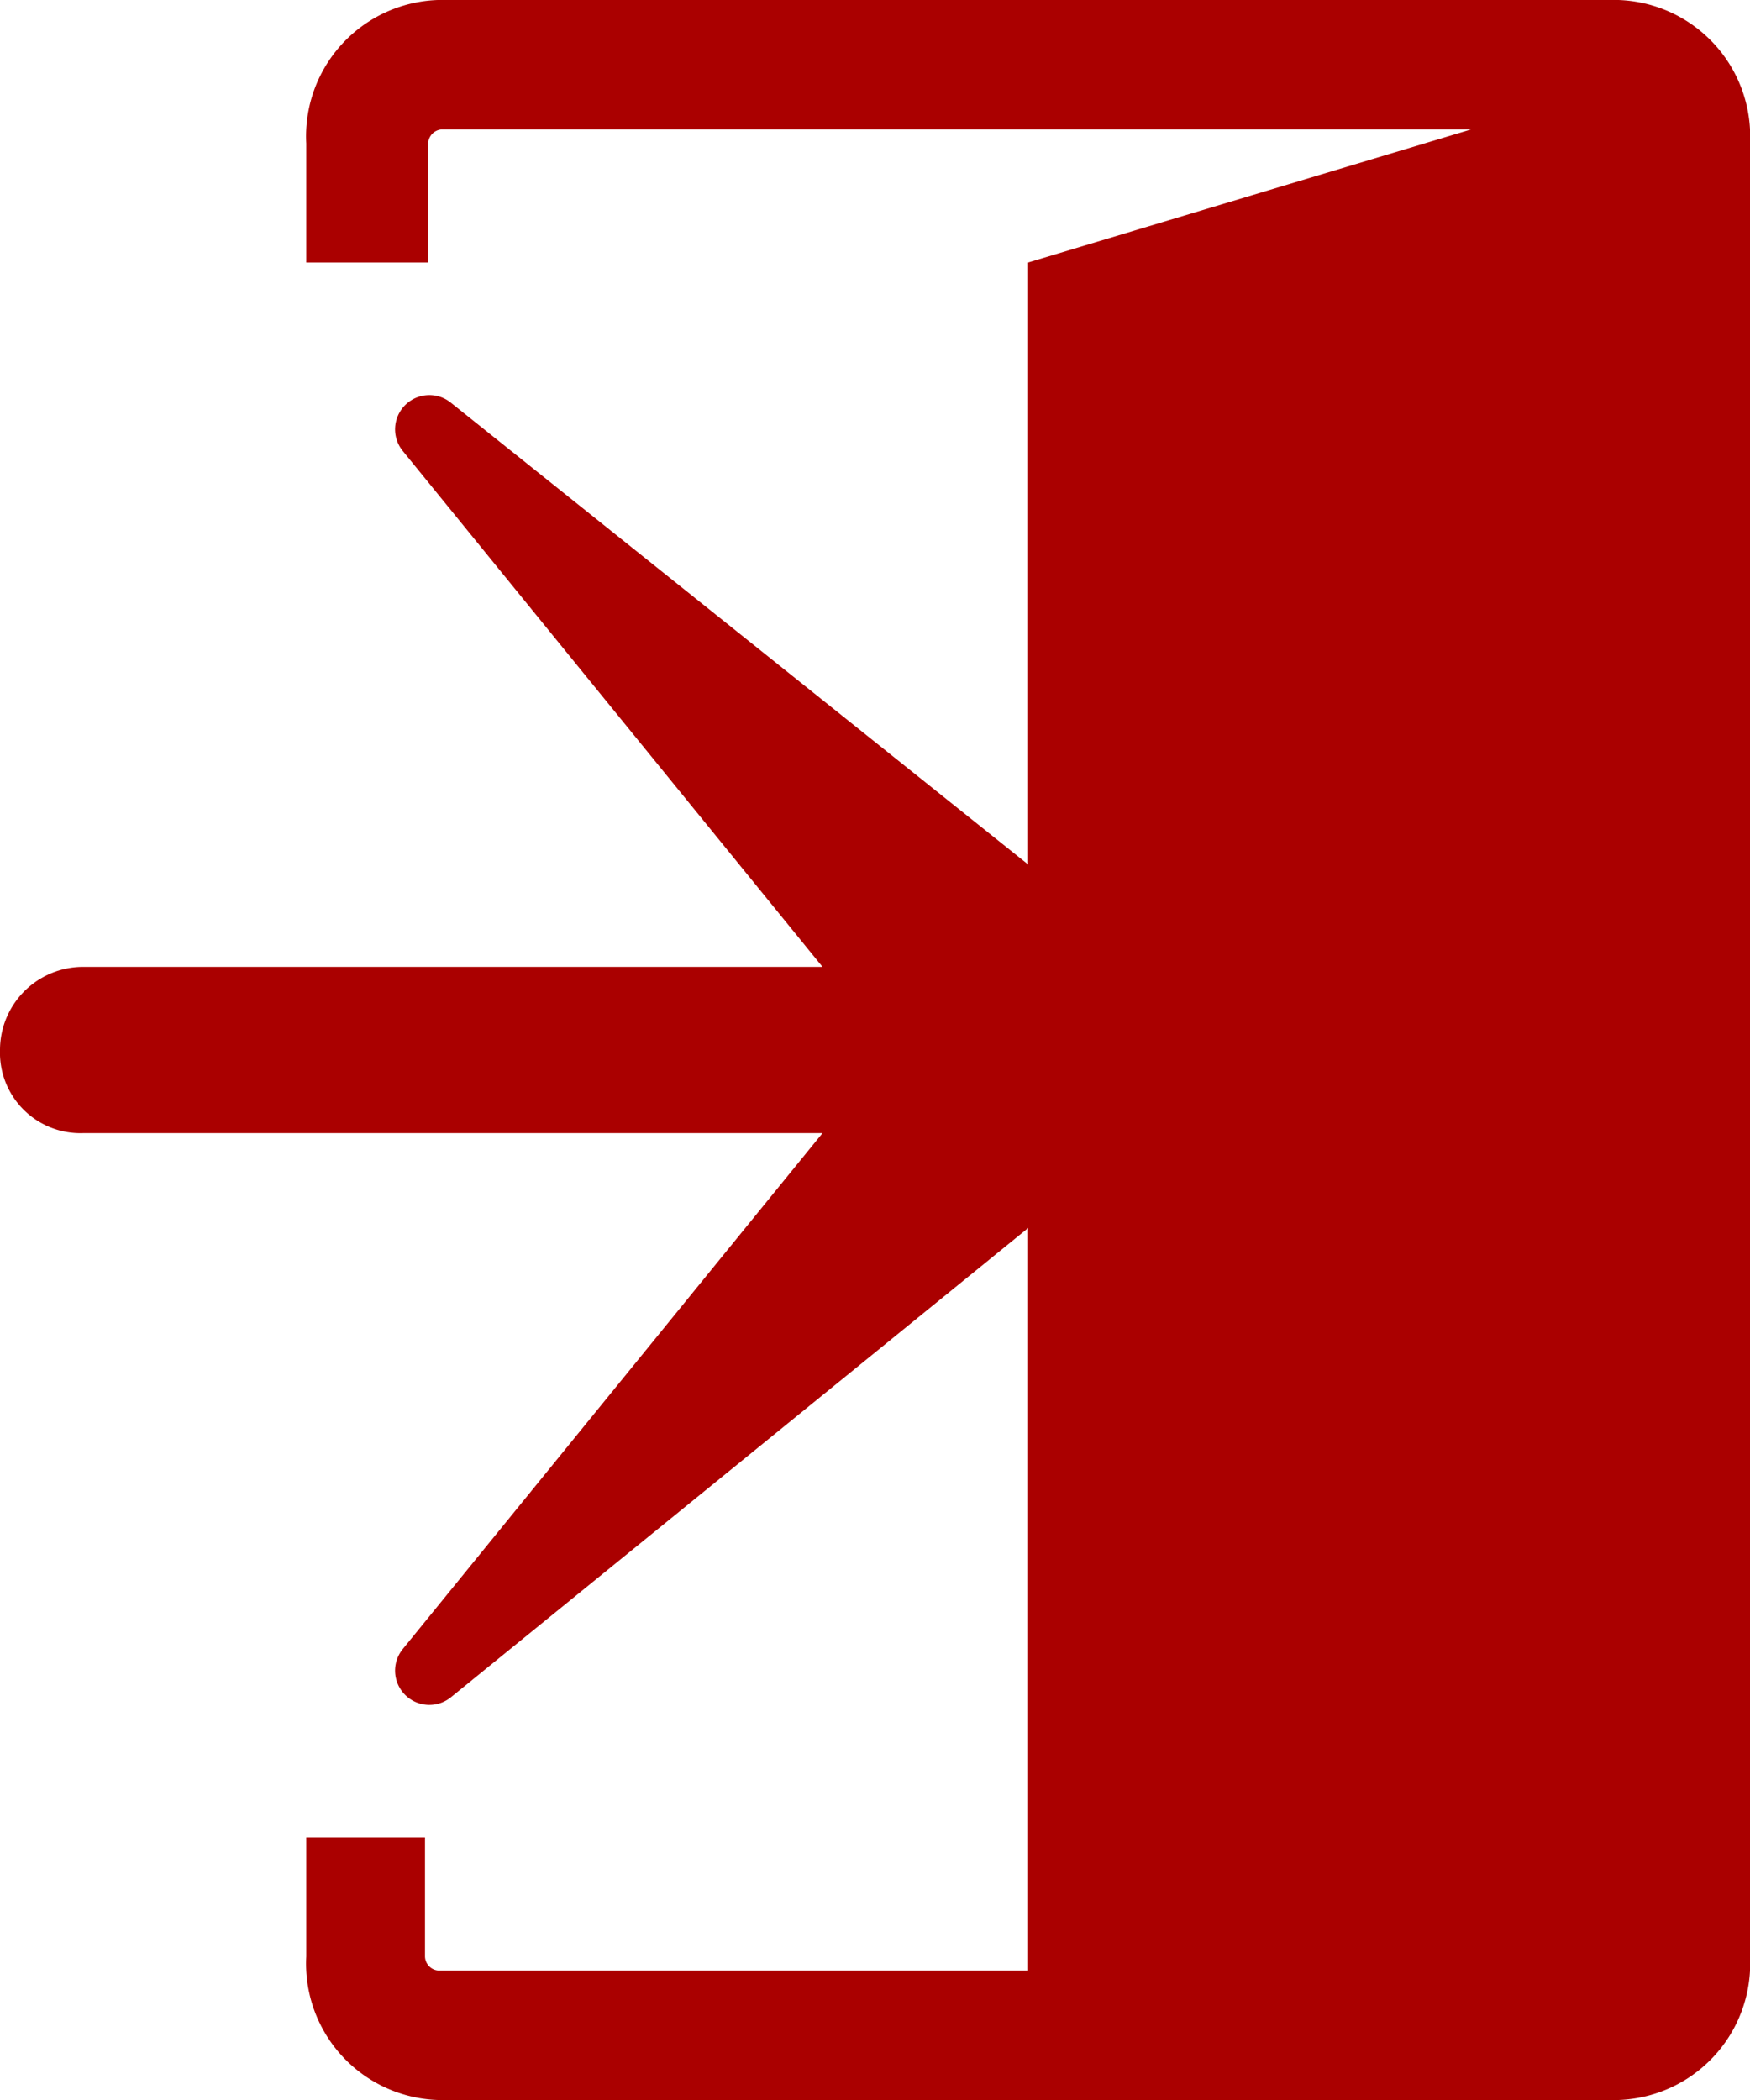 <svg id="AI_login" xmlns="http://www.w3.org/2000/svg" width="40" height="48" viewBox="0 0 40 48">
  <path id="Pfad_317" data-name="Pfad 317" d="M64.993,20H38.007A3.118,3.118,0,0,0,35,23.28V26h2.787V23.28a.331.331,0,0,1,.293-.32H61.62L51.5,26V65.04H38.007a.331.331,0,0,1-.293-.32V62H35v2.72A3.118,3.118,0,0,0,38.007,68H64.993A3.118,3.118,0,0,0,68,64.72V23.28A3.118,3.118,0,0,0,64.993,20Z" transform="translate(-28 -20)" fill="#a00"/>
  <path id="Pfad_318" data-name="Pfad 318" d="M35.2,63.7a.783.783,0,0,0,1.1,1.1L51.8,52.2c.1-.1.2-.1.3-.2h0l.1-.1h0v-.1l.1-.1v-.1l.1-.1a.1.1,0,0,1,.1-.1h0a.1.1,0,0,1,.1-.1h0a1.689,1.689,0,0,0,.3-1h0v-.1h0v-.1h0v-.4h0v-.1h0v-.1h0c-.1-.3-.2-.7-.3-1h0a.1.1,0,0,0-.1-.1h0a.1.1,0,0,0-.1-.1l-.1-.1v-.1l-.1-.1v-.1h0l-.1-.1h0c-.1-.1-.2-.2-.3-.2L36.3,35.2a.783.783,0,0,0-1.1,1.1l9.6,11.8H27.9A1.9,1.9,0,0,0,26,50a1.839,1.839,0,0,0,1.9,1.9H44.8Z" transform="translate(-26 -26)" fill="#a00"/>
</svg>
